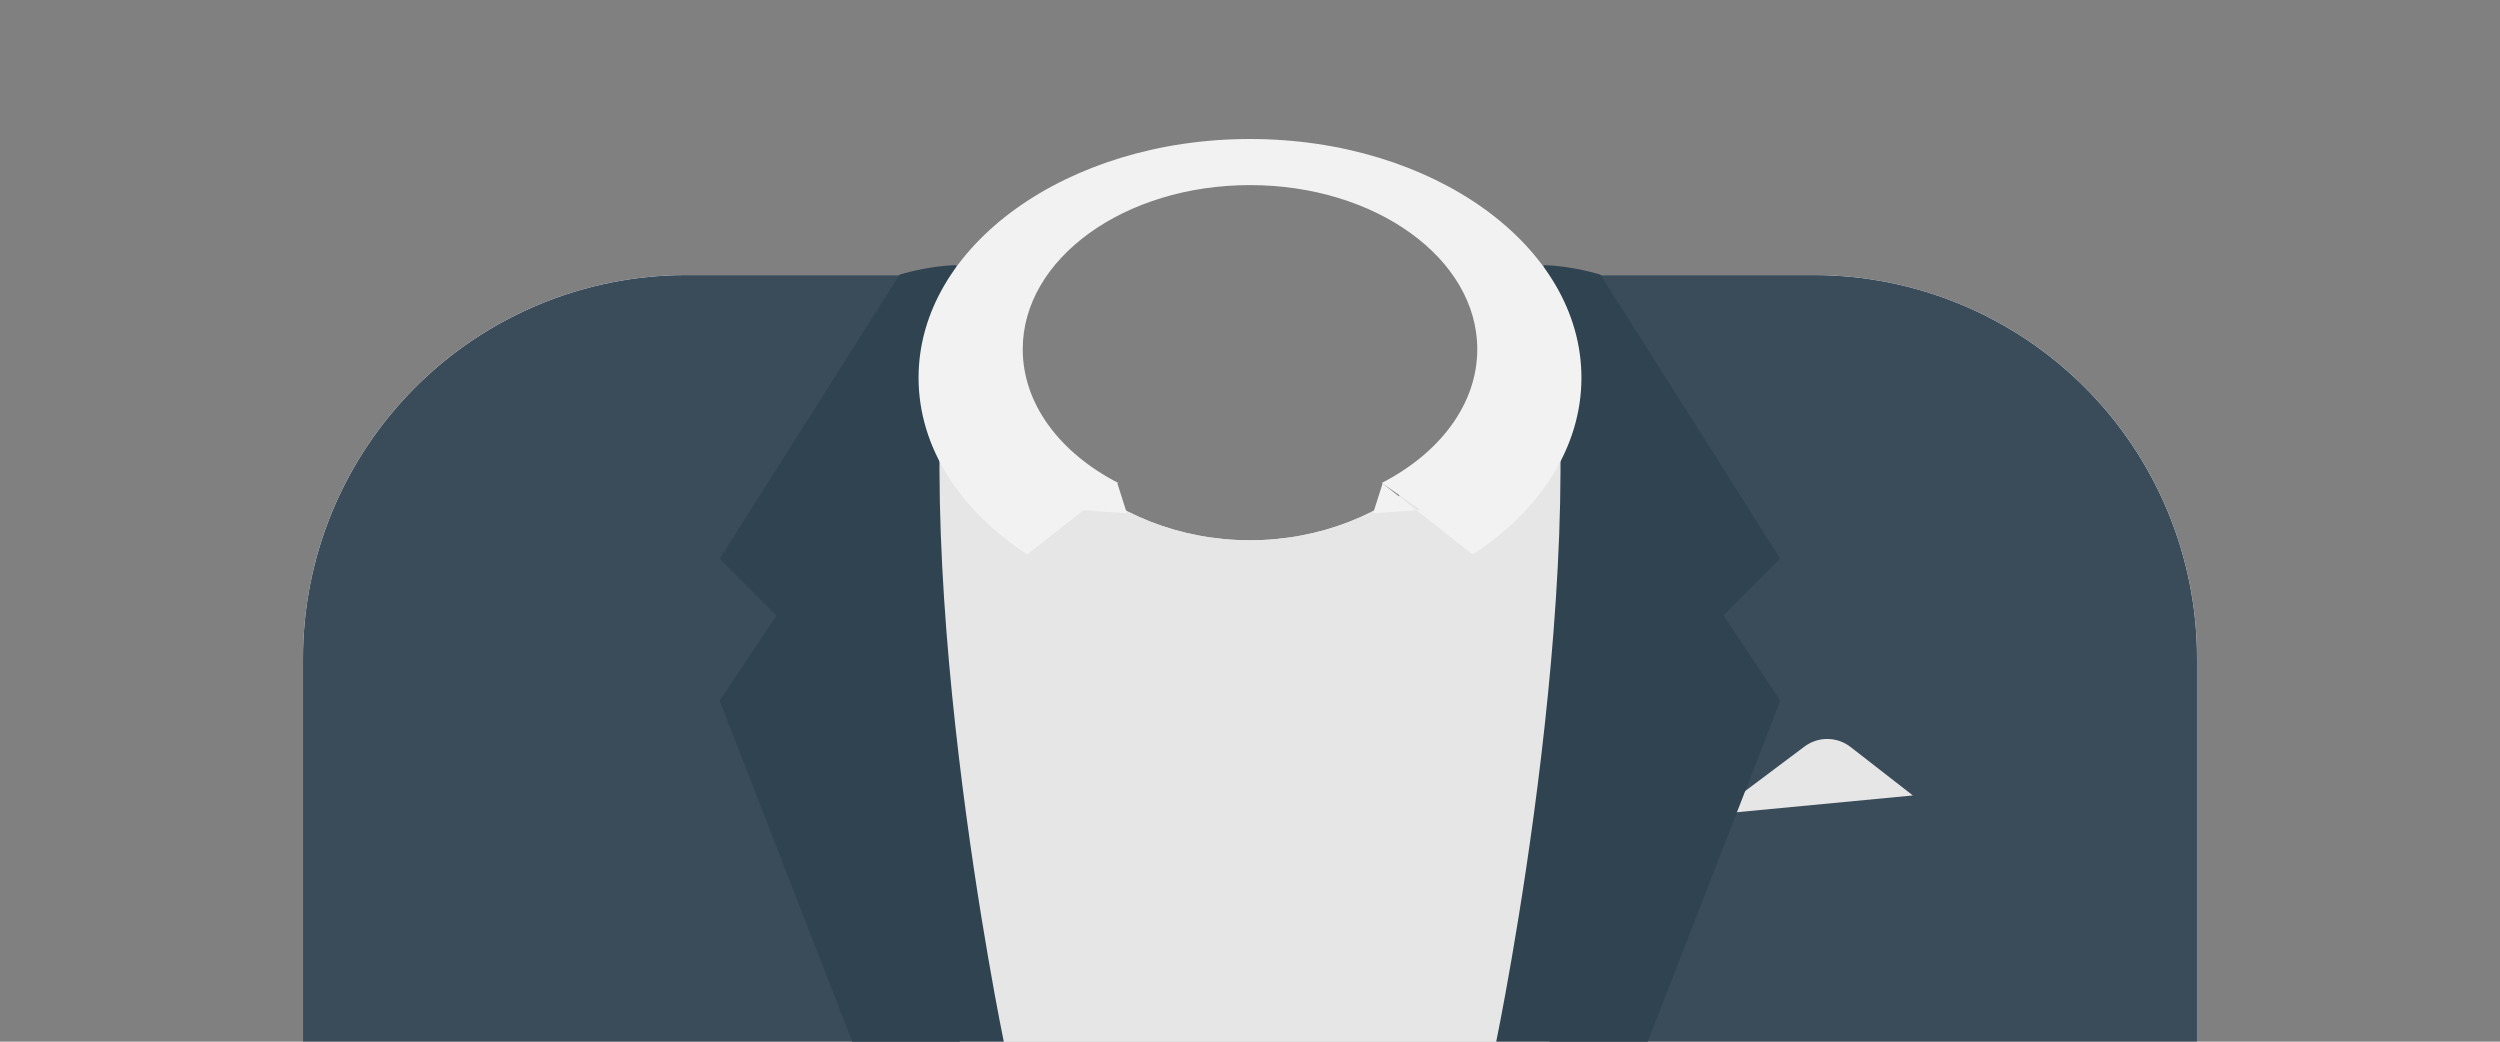 <?xml version="1.0" encoding="utf-8"?>
<svg width="264px" height="110px" viewbox="0 0 264 110" version="1.1" xmlns:xlink="http://www.w3.org/1999/xlink" xmlns="http://www.w3.org/2000/svg">
  <rect width="100%" height="100%" fill="#808080" stroke="none"/>
  <defs>
    <path d="M127 3C127 16.807 114.912 28 100 28C85.088 28 73 16.807 73 3C73 1.985 73.065 0.984 73.192 5.77316e-15L40.473 0Q39.48 0 38.487 0.049Q37.495 0.098 36.506 0.195Q35.517 0.292 34.535 0.438Q33.552 0.584 32.577 0.778Q31.603 0.972 30.639 1.213Q29.675 1.454 28.724 1.743Q27.774 2.031 26.838 2.366Q25.903 2.701 24.985 3.081Q24.067 3.461 23.169 3.886Q22.27 4.311 21.394 4.779Q20.518 5.247 19.666 5.758Q18.814 6.269 17.988 6.821Q17.161 7.373 16.363 7.965Q15.565 8.557 14.797 9.187Q14.029 9.817 13.293 10.485Q12.557 11.152 11.854 11.854Q11.152 12.557 10.485 13.293Q9.817 14.029 9.187 14.797Q8.557 15.565 7.965 16.363Q7.373 17.161 6.821 17.988Q6.269 18.814 5.758 19.666Q5.247 20.518 4.779 21.394Q4.311 22.27 3.886 23.169Q3.461 24.067 3.081 24.985Q2.701 25.903 2.366 26.838Q2.031 27.774 1.743 28.724Q1.454 29.675 1.213 30.639Q0.972 31.603 0.778 32.577Q0.584 33.552 0.438 34.535Q0.292 35.517 0.195 36.506Q0.098 37.495 0.049 38.487Q0 39.48 0 40.473L0 80.948L200 80.948L200 40.473Q200 39.48 199.951 38.487Q199.902 37.495 199.805 36.506Q199.708 35.517 199.562 34.535Q199.416 33.552 199.222 32.577Q199.028 31.603 198.787 30.639Q198.546 29.675 198.257 28.724Q197.969 27.774 197.634 26.838Q197.299 25.903 196.919 24.985Q196.539 24.067 196.114 23.169Q195.689 22.27 195.221 21.394Q194.753 20.518 194.242 19.666Q193.731 18.814 193.179 17.988Q192.627 17.161 192.035 16.363Q191.443 15.565 190.813 14.797Q190.183 14.029 189.515 13.293Q188.848 12.557 188.146 11.854Q187.443 11.152 186.707 10.485Q185.971 9.817 185.203 9.187Q184.435 8.557 183.637 7.965Q182.839 7.373 182.013 6.821Q181.186 6.269 180.334 5.758Q179.482 5.247 178.606 4.779Q177.73 4.311 176.831 3.886Q175.933 3.461 175.015 3.081Q174.097 2.701 173.162 2.366Q172.226 2.031 171.276 1.743Q170.325 1.454 169.361 1.213Q168.397 0.972 167.423 0.778Q166.448 0.584 165.465 0.438Q164.483 0.292 163.494 0.195Q162.505 0.098 161.513 0.049Q160.52 0 159.527 0L126.808 0C126.935 0.984 127 1.985 127 3Z" transform="translate(32 29.052)" id="path_1" />
    <clipPath id="mask_1">
      <use xlink:href="#path_1" />
    </clipPath>
  </defs>
  <g id="ClothingBlazer-+-Sweater">
    <path d="M127 3C127 16.807 114.912 28 100 28C85.088 28 73 16.807 73 3C73 1.985 73.065 0.984 73.192 5.77316e-15L40.473 0Q39.48 0 38.487 0.049Q37.495 0.098 36.506 0.195Q35.517 0.292 34.535 0.438Q33.552 0.584 32.577 0.778Q31.603 0.972 30.639 1.213Q29.675 1.454 28.724 1.743Q27.774 2.031 26.838 2.366Q25.903 2.701 24.985 3.081Q24.067 3.461 23.169 3.886Q22.27 4.311 21.394 4.779Q20.518 5.247 19.666 5.758Q18.814 6.269 17.988 6.821Q17.161 7.373 16.363 7.965Q15.565 8.557 14.797 9.187Q14.029 9.817 13.293 10.485Q12.557 11.152 11.854 11.854Q11.152 12.557 10.485 13.293Q9.817 14.029 9.187 14.797Q8.557 15.565 7.965 16.363Q7.373 17.161 6.821 17.988Q6.269 18.814 5.758 19.666Q5.247 20.518 4.779 21.394Q4.311 22.27 3.886 23.169Q3.461 24.067 3.081 24.985Q2.701 25.903 2.366 26.838Q2.031 27.774 1.743 28.724Q1.454 29.675 1.213 30.639Q0.972 31.603 0.778 32.577Q0.584 33.552 0.438 34.535Q0.292 35.517 0.195 36.506Q0.098 37.495 0.049 38.487Q0 39.48 0 40.473L0 80.948L200 80.948L200 40.473Q200 39.48 199.951 38.487Q199.902 37.495 199.805 36.506Q199.708 35.517 199.562 34.535Q199.416 33.552 199.222 32.577Q199.028 31.603 198.787 30.639Q198.546 29.675 198.257 28.724Q197.969 27.774 197.634 26.838Q197.299 25.903 196.919 24.985Q196.539 24.067 196.114 23.169Q195.689 22.27 195.221 21.394Q194.753 20.518 194.242 19.666Q193.731 18.814 193.179 17.988Q192.627 17.161 192.035 16.363Q191.443 15.565 190.813 14.797Q190.183 14.029 189.515 13.293Q188.848 12.557 188.146 11.854Q187.443 11.152 186.707 10.485Q185.971 9.817 185.203 9.187Q184.435 8.557 183.637 7.965Q182.839 7.373 182.013 6.821Q181.186 6.269 180.334 5.758Q179.482 5.247 178.606 4.779Q177.73 4.311 176.831 3.886Q175.933 3.461 175.015 3.081Q174.097 2.701 173.162 2.366Q172.226 2.031 171.276 1.743Q170.325 1.454 169.361 1.213Q168.397 0.972 167.423 0.778Q166.448 0.584 165.465 0.438Q164.483 0.292 163.494 0.195Q162.505 0.098 161.513 0.049Q160.52 0 159.527 0L126.808 0C126.935 0.984 127 1.985 127 3Z" transform="translate(32 29.052)" id="Clothes" fill="#E6E6E6" fill-rule="evenodd" stroke="none" />
    <g clip-path="url(#mask_1)">
      <g id="Color-Fabric">
        <path d="M0 0L264 0L264 110L0 110L0 0Z" id="🖍Color" fill="#E6E6E6" fill-rule="evenodd" stroke="none" />
      </g>
    </g>
    <g id="Blazer" transform="translate(32 28)">
      <path d="M131.638 80.878L200 80.878L200 40.403Q200 39.409 199.951 38.417Q199.902 37.424 199.805 36.436Q199.708 35.447 199.562 34.464Q199.416 33.481 199.222 32.507Q199.028 31.532 198.787 30.569Q198.546 29.605 198.257 28.654Q197.969 27.703 197.634 26.768Q197.299 25.832 196.919 24.914Q196.539 23.996 196.114 23.098Q195.689 22.2 195.221 21.324Q194.753 20.448 194.242 19.595Q193.731 18.743 193.179 17.917Q192.627 17.091 192.035 16.293Q191.443 15.495 190.813 14.727Q190.183 13.959 189.515 13.223Q188.848 12.486 188.146 11.784Q187.443 11.081 186.707 10.414Q185.971 9.747 185.203 9.116Q184.435 8.486 183.637 7.894Q182.839 7.302 182.013 6.75Q181.186 6.198 180.334 5.688Q179.482 5.177 178.606 4.709Q177.73 4.24 176.831 3.815Q175.933 3.391 175.015 3.01Q174.097 2.63 173.162 2.295Q172.226 1.961 171.276 1.672Q170.325 1.384 169.361 1.142Q168.397 0.901 167.423 0.707Q166.448 0.513 165.465 0.368Q164.483 0.222 163.494 0.124Q162.505 0.027 161.513 -0.022Q160.52 -0.071 159.527 -0.071L132.197 -0.071C135.253 11.554 137 25.022 137 39.378C137 54.587 135.039 68.798 131.638 80.878ZM68.803 -0.071C65.747 11.554 64 25.022 64 39.378C64 54.587 65.961 68.798 69.362 80.878L0 80.878L0 40.403Q0 39.409 0.049 38.417Q0.098 37.424 0.195 36.436Q0.292 35.447 0.438 34.464Q0.584 33.481 0.778 32.507Q0.972 31.532 1.213 30.569Q1.454 29.605 1.743 28.654Q2.031 27.703 2.366 26.768Q2.701 25.832 3.081 24.914Q3.461 23.996 3.886 23.098Q4.311 22.2 4.779 21.324Q5.247 20.448 5.758 19.595Q6.269 18.743 6.821 17.917Q7.373 17.091 7.965 16.293Q8.557 15.495 9.187 14.727Q9.817 13.959 10.485 13.223Q11.152 12.486 11.854 11.784Q12.557 11.081 13.293 10.414Q14.029 9.747 14.797 9.116Q15.565 8.486 16.363 7.894Q17.161 7.302 17.988 6.75Q18.814 6.198 19.666 5.688Q20.518 5.177 21.394 4.709Q22.27 4.24 23.169 3.815Q24.067 3.391 24.985 3.01Q25.903 2.63 26.838 2.295Q27.774 1.961 28.724 1.672Q29.675 1.384 30.639 1.142Q31.603 0.901 32.577 0.707Q33.552 0.513 34.535 0.368Q35.517 0.222 36.506 0.124Q37.495 0.027 38.487 -0.022Q39.48 -0.071 40.473 -0.071L68.803 -0.071Z" transform="translate(0 1.122)" id="Saco" fill="#3A4C5A" fill-rule="evenodd" stroke="none" />
      <path d="M0 9L9.556 1.833Q9.687 1.735 9.825 1.648Q9.963 1.561 10.108 1.486Q10.252 1.41 10.403 1.347Q10.553 1.283 10.708 1.233Q10.863 1.182 11.021 1.144Q11.18 1.105 11.341 1.08Q11.502 1.055 11.665 1.043Q11.828 1.032 11.991 1.033Q12.154 1.034 12.316 1.049Q12.479 1.064 12.64 1.092Q12.8 1.12 12.958 1.161Q13.116 1.201 13.27 1.255Q13.424 1.309 13.573 1.375Q13.723 1.441 13.866 1.519Q14.009 1.596 14.146 1.686Q14.282 1.775 14.411 1.875L21 7L0 9Z" transform="translate(149 49)" id="Pocket-hanky" fill="#E6E6E6" fill-rule="evenodd" stroke="none" />
      <path d="M25 1.13687e-13C19 29 30 82 30 82L14 82L0 46L6 37L0 31L19 1C19 1 22.041 0.054 25 1.13687e-13Z" transform="translate(44 0)" id="Wing" fill="#2F4351" fill-rule="evenodd" stroke="none" />
      <path d="M25 1.13687e-13C19 29 30 82 30 82L14 82L0 46L6 37L0 31L19 1C19 1 22.041 0.054 25 1.13687e-13Z" transform="matrix(-1 0 0 1 156 0)" id="Wing" fill="#2F4351" fill-rule="evenodd" stroke="none" />
    </g>
    <path d="M21 29.518L21.078 29.456C14.977 26.314 11 21.161 11 15.338C11 5.766 21.745 -1.993 35 -1.993C48.255 -1.993 59 5.766 59 15.338C59 21.161 55.023 26.314 48.922 29.456L49 29.518L48 32.669L52.579 32.337L58.52 37.017C65.572 32.406 70 25.75 70 18.349C70 4.426 54.33 -6.86 35 -6.86C15.67 -6.86 0 4.426 0 18.349C0 25.75 4.428 32.406 11.48 37.017L17.421 32.337L22 32.669L21 29.518ZM53 32.307L52.579 32.337L49 29.518L53 32.307Z" transform="translate(97 21.539)" id="Collar" fill="#F2F2F2" fill-rule="evenodd" stroke="none" />
  </g>
</svg>